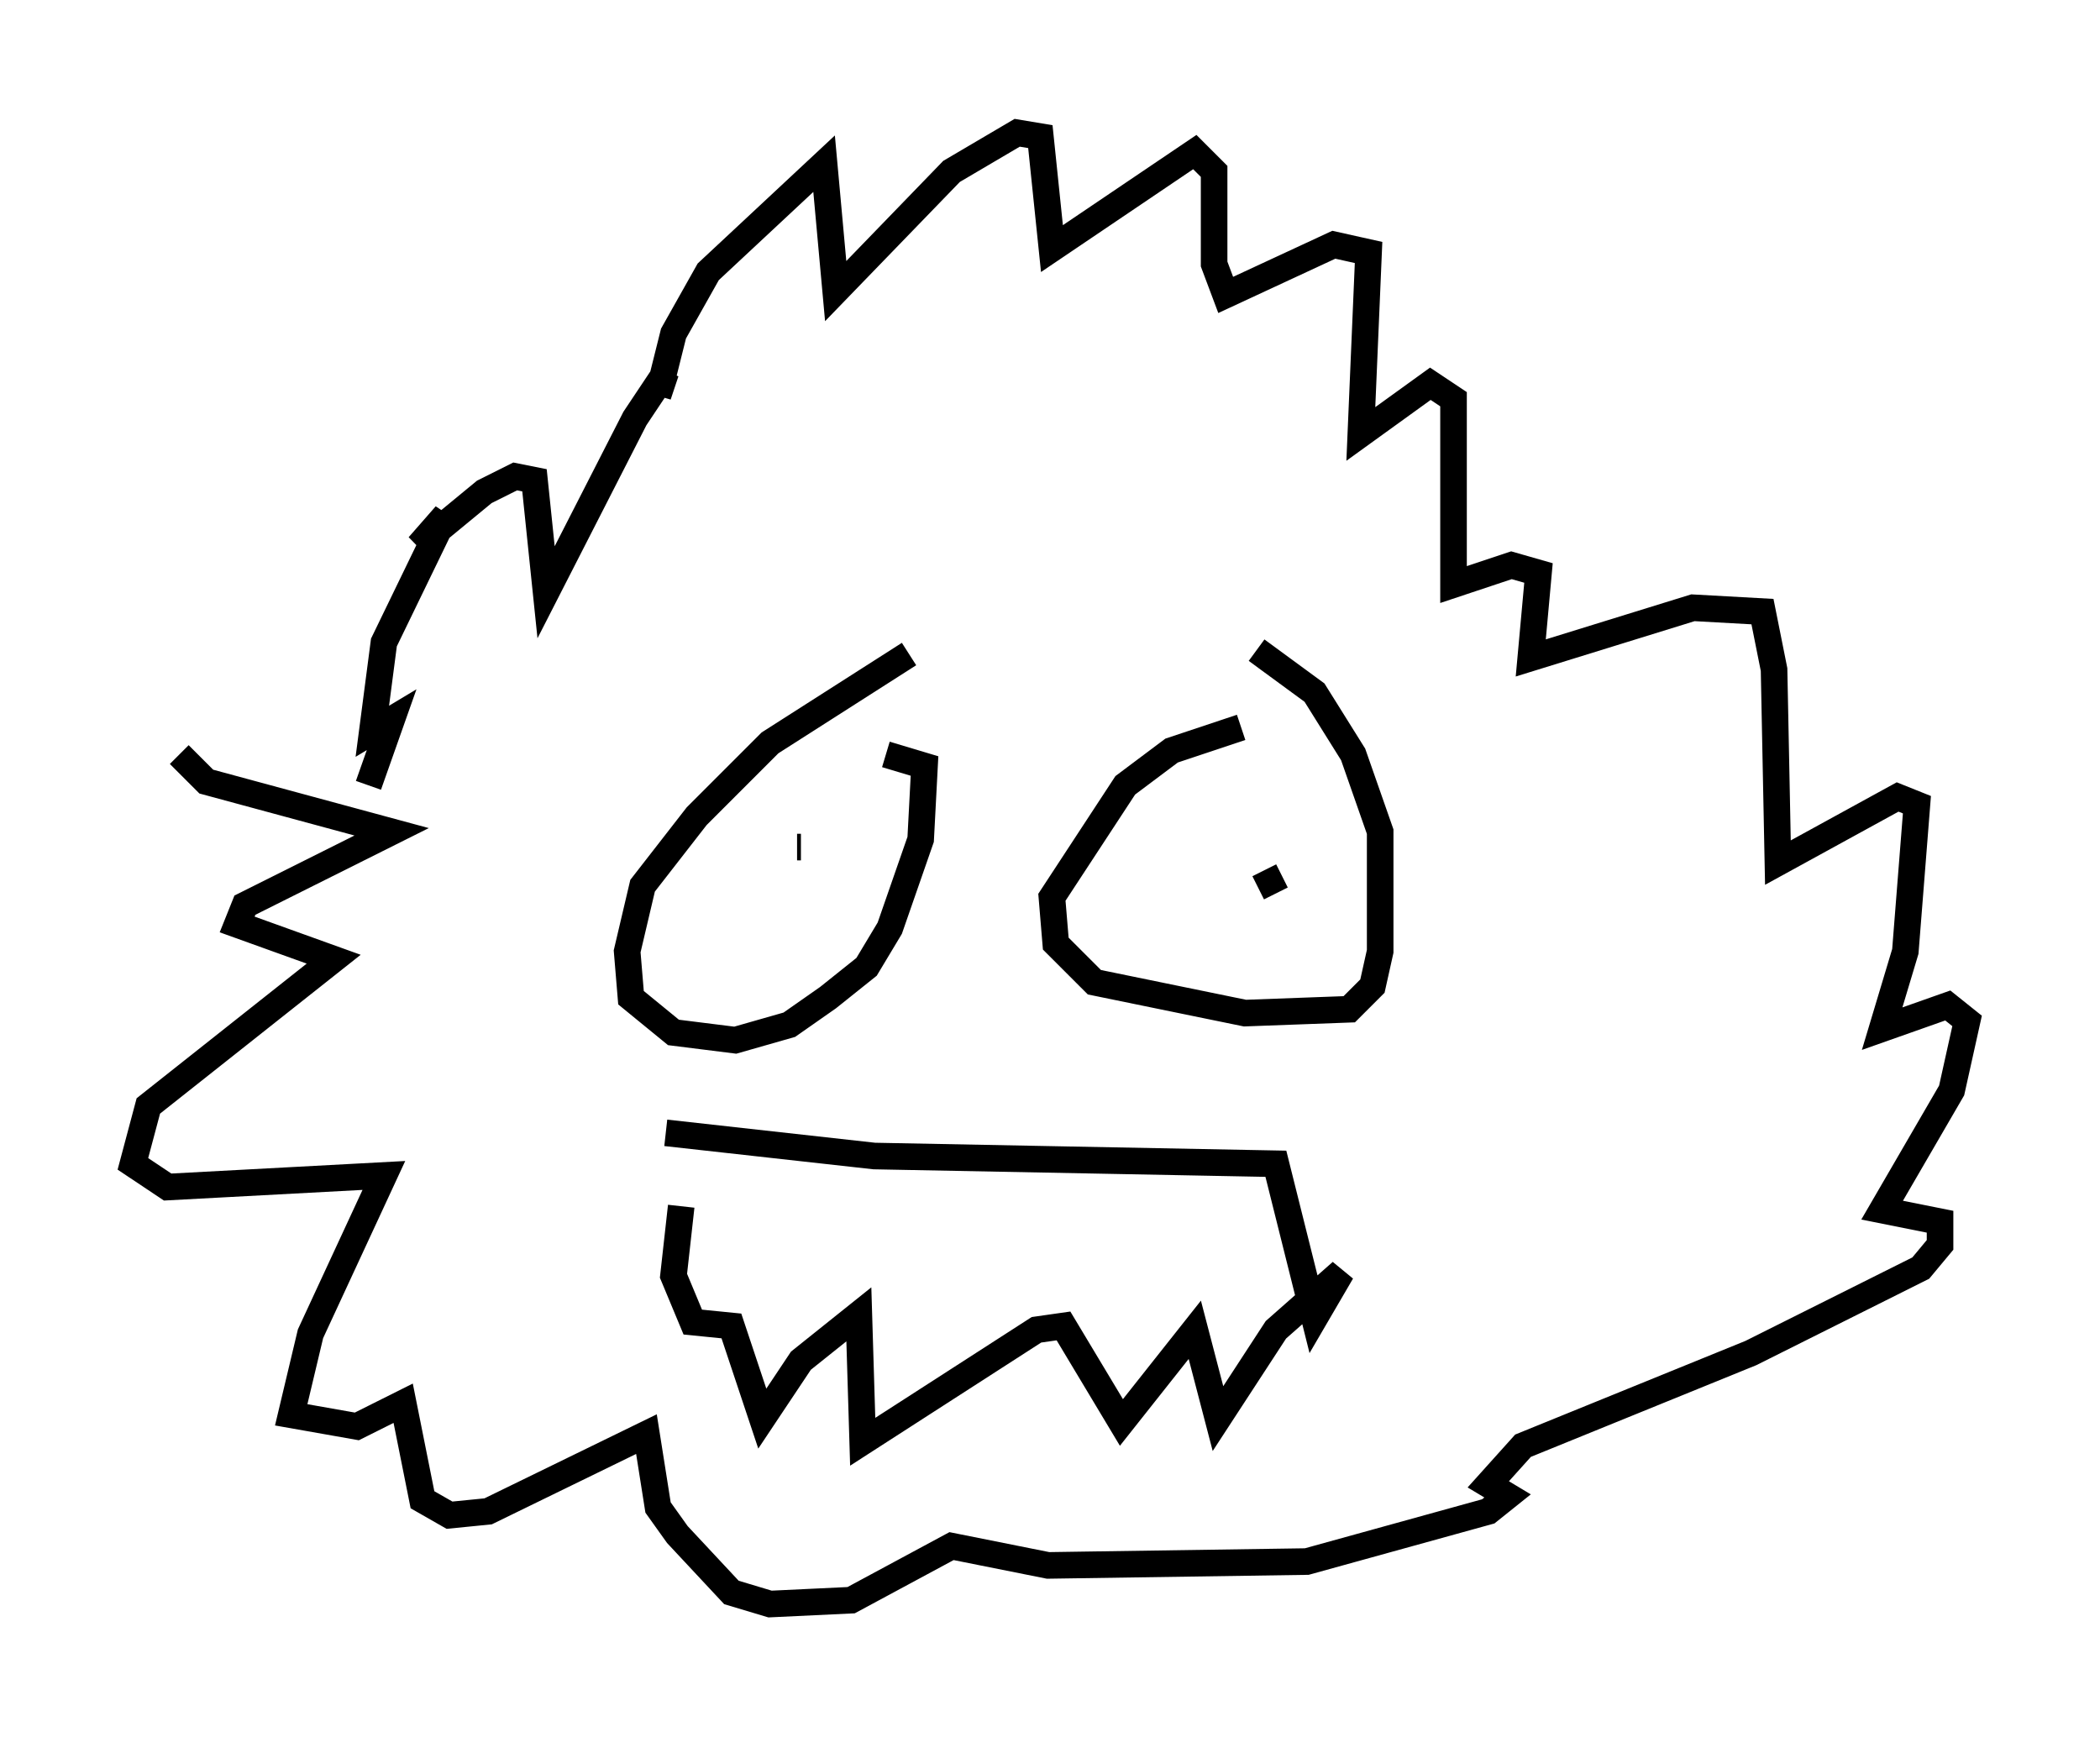 <?xml version="1.0" encoding="utf-8" ?>
<svg baseProfile="full" height="65.341" version="1.1" width="78.994" xmlns="http://www.w3.org/2000/svg" xmlns:ev="http://www.w3.org/2001/xml-events" xmlns:xlink="http://www.w3.org/1999/xlink"><defs /><rect fill="white" height="65.341" width="78.994" x="0" y="0" /><path d="M11.246, 27.95 m-4.503, 0.436 l1.017, 1.017 6.972, 1.888 l-5.52, 2.76 -0.291, 0.726 l3.631, 1.307 -6.972, 5.52 l-0.581, 2.179 1.307, 0.872 l8.134, -0.436 -2.76, 5.955 l-0.726, 3.05 2.469, 0.436 l1.743, -0.872 0.726, 3.631 l1.017, 0.581 1.453, -0.145 l5.955, -2.905 0.436, 2.76 l0.726, 1.017 2.034, 2.179 l1.453, 0.436 3.05, -0.145 l3.777, -2.034 3.631, 0.726 l9.732, -0.145 6.827, -1.888 l0.726, -0.581 -0.726, -0.436 l1.307, -1.453 8.57, -3.486 l6.391, -3.196 0.726, -0.872 l0.0, -0.872 -2.179, -0.436 l2.615, -4.503 0.581, -2.615 l-0.726, -0.581 -2.469, 0.872 l0.872, -2.905 0.436, -5.52 l-0.726, -0.291 -4.503, 2.469 l-0.145, -7.263 -0.436, -2.179 l-2.615, -0.145 -6.101, 1.888 l0.291, -3.196 -1.017, -0.291 l-2.179, 0.726 0.0, -6.972 l-0.872, -0.581 -2.615, 1.888 l0.291, -6.827 -1.307, -0.291 l-4.067, 1.888 -0.436, -1.162 l0.0, -3.486 -0.726, -0.726 l-5.374, 3.631 -0.436, -4.212 l-0.872, -0.145 -2.469, 1.453 l-4.358, 4.503 -0.436, -4.793 l-4.358, 4.067 -1.307, 2.324 l-0.581, 2.324 0.291, -0.872 l-1.162, 1.743 -3.341, 6.536 l-0.436, -4.212 -0.726, -0.145 l-1.162, 0.581 -2.469, 2.034 l1.017, -1.162 -2.324, 4.793 l-0.436, 3.341 0.726, -0.436 l-0.872, 2.469 m20.335, -4.939 l-5.229, 3.341 -2.76, 2.76 l-2.034, 2.615 -0.581, 2.469 l0.145, 1.743 1.598, 1.307 l2.324, 0.291 2.034, -0.581 l1.453, -1.017 1.453, -1.162 l0.872, -1.453 1.162, -3.341 l0.145, -2.76 -1.453, -0.436 m13.363, -1.017 l-2.615, 0.872 -1.743, 1.307 l-2.76, 4.212 0.145, 1.743 l1.453, 1.453 5.665, 1.162 l3.922, -0.145 0.872, -0.872 l0.291, -1.307 0.0, -4.503 l-1.017, -2.905 -1.453, -2.324 l-2.179, -1.598 m-17.285, 7.408 l0.145, 0.0 m16.268, -0.726 l0.0, 0.0 m0.436, 2.76 l0.0, 0.0 m0.581, -0.726 l0.0, 0.0 m0.145, -0.436 l0.436, 0.872 m-22.95, 9.006 l7.844, 0.872 15.106, 0.291 l1.453, 5.81 1.017, -1.743 l-2.469, 2.179 -2.179, 3.341 l-0.872, -3.341 -2.76, 3.486 l-2.179, -3.631 -1.017, 0.145 l-6.536, 4.212 -0.145, -4.793 l-2.179, 1.743 -1.453, 2.179 l-1.162, -3.486 -1.453, -0.145 l-0.726, -1.743 0.291, -2.615 " fill="none" stroke="black" stroke-width="1" /></svg>
